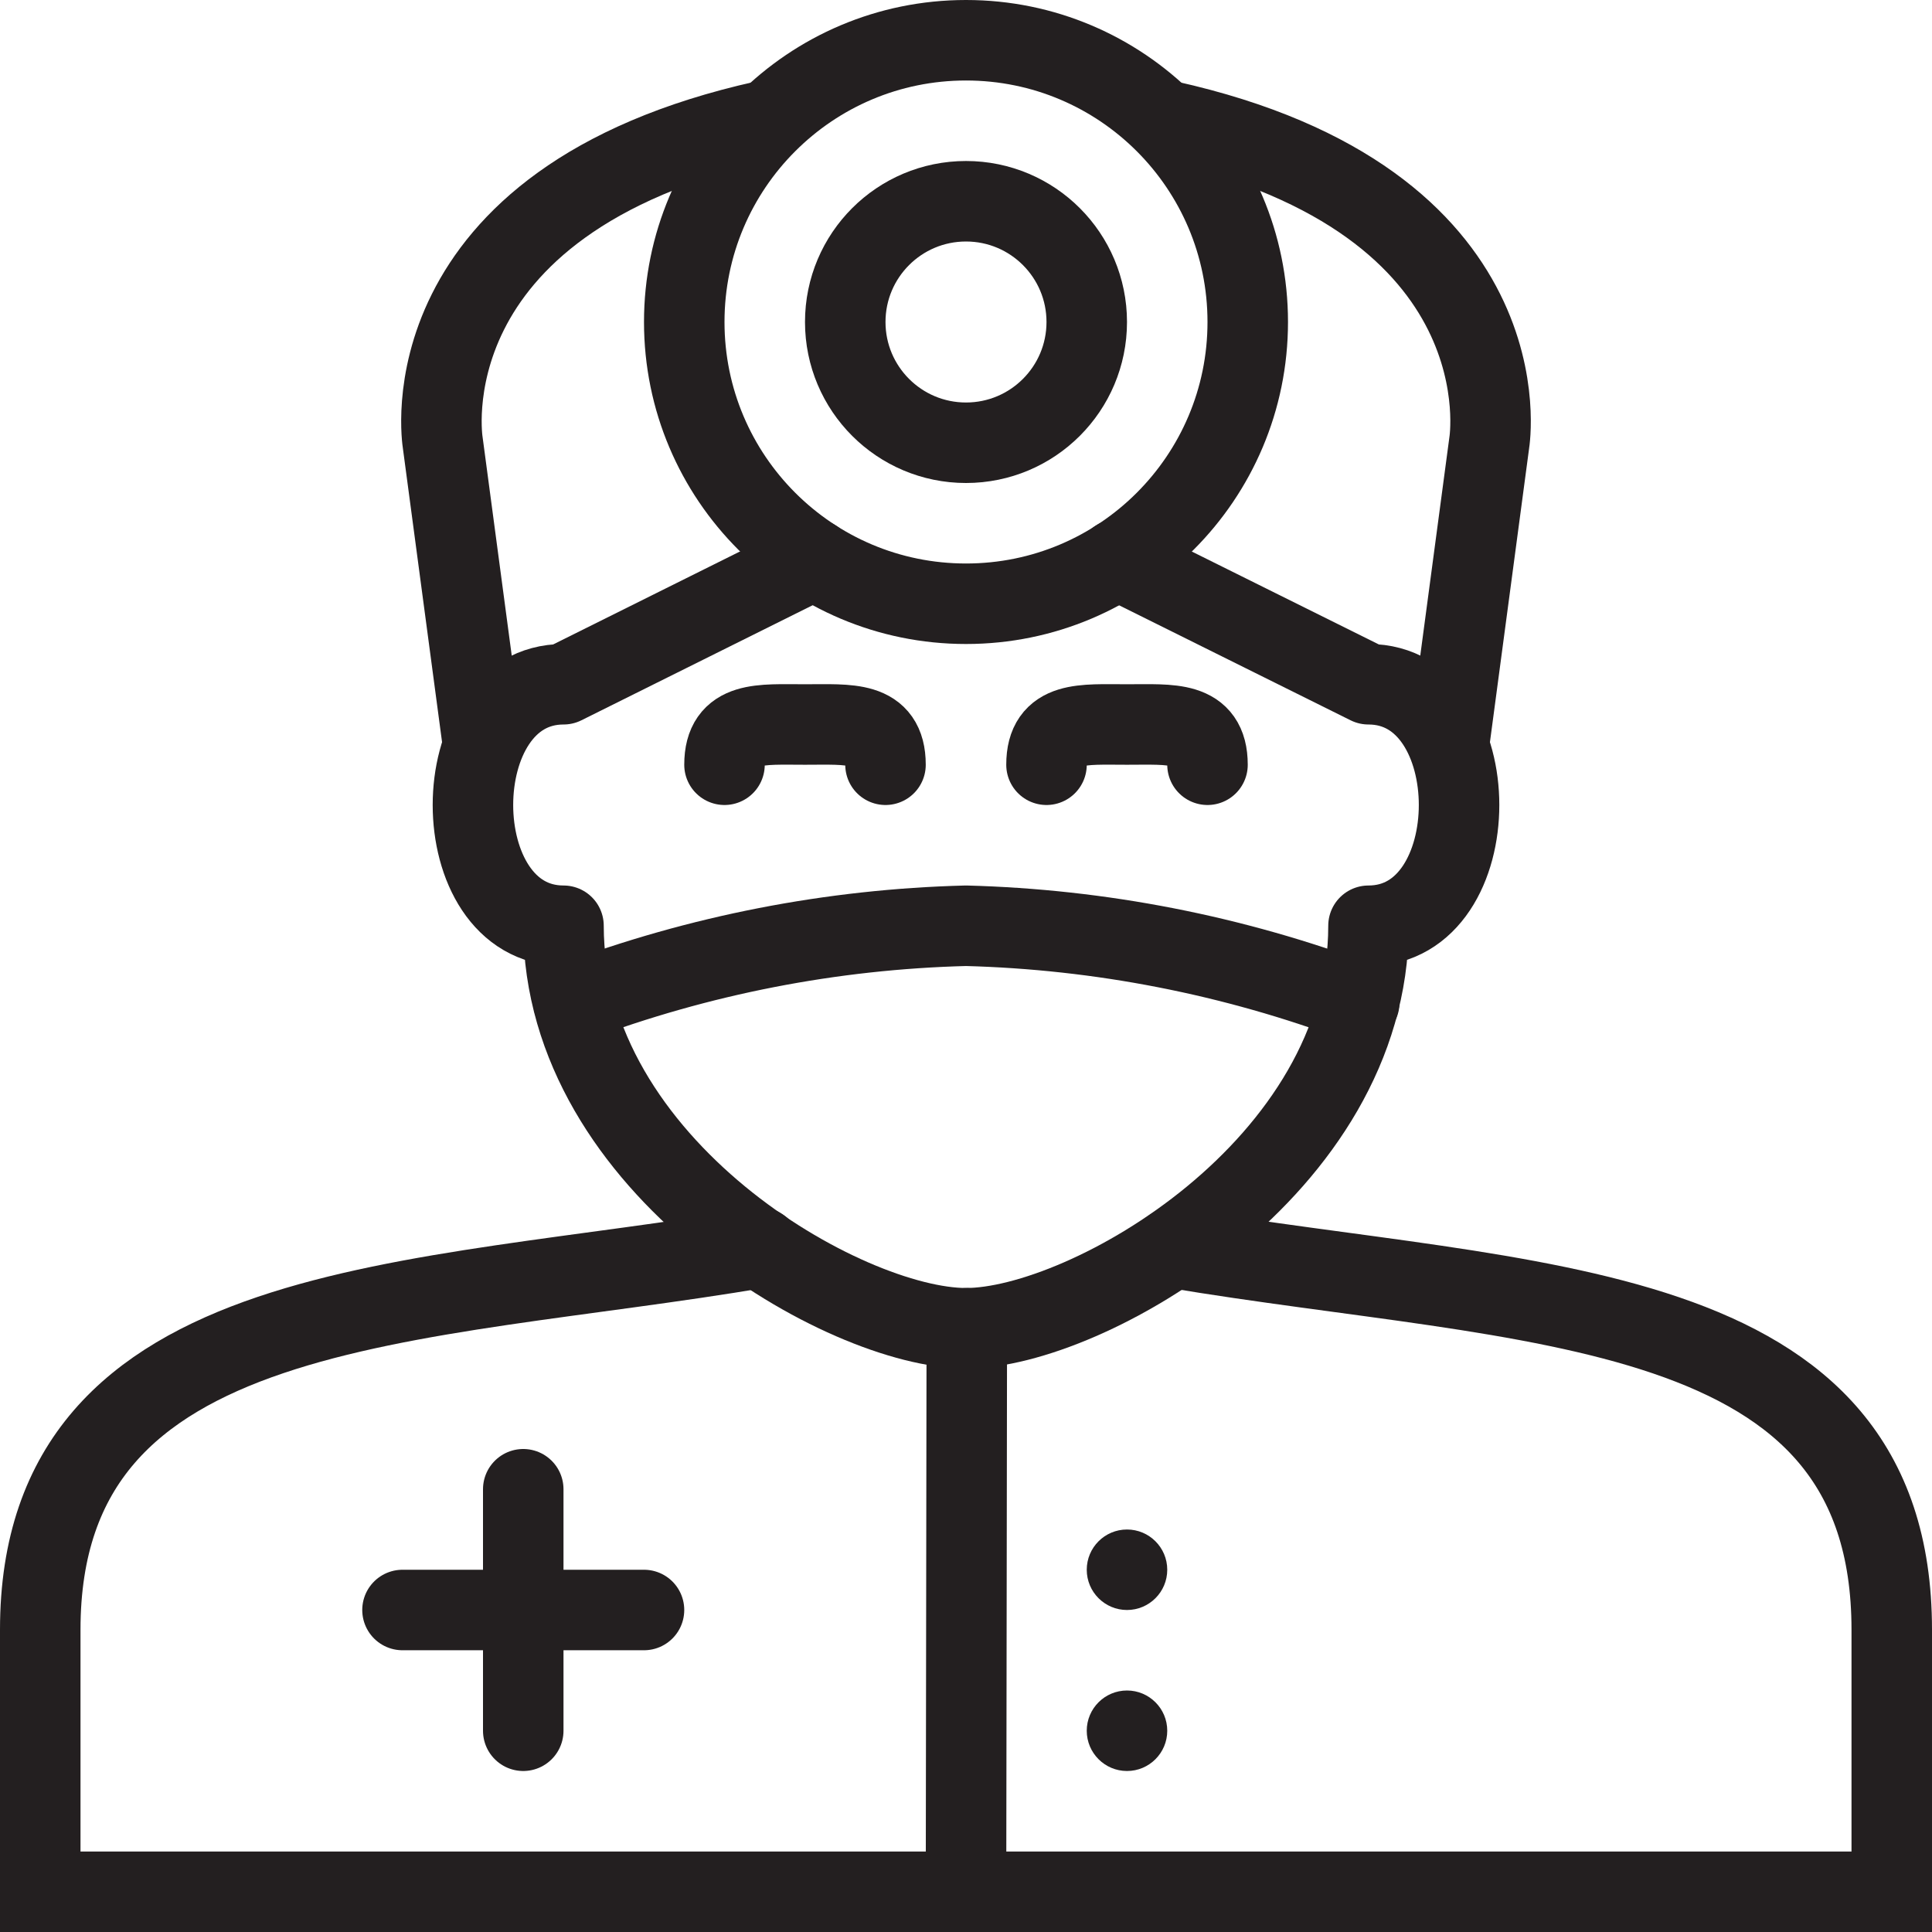<svg version="1.1" viewBox="0 0 48 48" xmlns="http://www.w3.org/2000/svg" xmlns:xlink="http://www.w3.org/1999/xlink" overflow="hidden"><defs></defs><g id="icons"><path d=" M 18 19 C 18 17.9 18.9 18 20 18 C 21.1 18 22 17.9 22 19" stroke="#231F20" stroke-width="2" stroke-linecap="round" stroke-miterlimit="10" fill="none"/><path d=" M 26 19 C 26 17.9 26.9 18 28 18 C 29.1 18 30 17.9 30 19" stroke="#231F20" stroke-width="2" stroke-linecap="round" stroke-miterlimit="10" fill="none"/><path d=" M 18.89 31 C 10.29 32.46 1 32.16 1 40.49 L 1 47 L 47 47 L 47 40.49 C 47 32.15 38 32.49 29.14 31" stroke="#231F20" stroke-width="2" stroke-linecap="round" stroke-miterlimit="10" fill="none"/><line x1="24.02" y1="33" x2="24" y2="47" stroke="#231F20" stroke-width="2" stroke-linecap="round" stroke-linejoin="round" fill="none"/><line x1="13" y1="37" x2="13" y2="43" stroke="#231F20" stroke-width="2" stroke-linecap="round" stroke-linejoin="round" fill="none"/><line x1="10" y1="40" x2="16" y2="40" stroke="#231F20" stroke-width="2" stroke-linecap="round" stroke-linejoin="round" fill="none"/><path d=" M 28 38 C 27.448 38 27 38.448 27 39 C 27 39.552 27.448 40 28 40 C 28.552 40 29 39.552 29 39 C 29 38.448 28.552 38 28 38 Z" fill="#231F20"/><path d=" M 28 42 C 27.448 42 27 42.448 27 43 C 27 43.552 27.448 44 28 44 C 28.552 44 29 43.552 29 43 C 29 42.448 28.552 42 28 42 Z" fill="#231F20"/><path d=" M 20.23 13.9 L 14 17 C 11 17 11 23 14 23 C 14 29 21 33 24 33 C 27 33 34 29 34 23 C 37 23 37 17 34 17 L 27.76 13.9" stroke="#231F20" stroke-width="2" stroke-linecap="round" stroke-linejoin="round" fill="none"/><path d=" M 19 3 C 10 5 11 11 11 11 L 12 18.5" stroke="#231F20" stroke-width="2" stroke-linecap="round" stroke-miterlimit="10" fill="none"/><path d=" M 29 3 C 38 5 37 11 37 11 L 36 18.5" stroke="#231F20" stroke-width="2" stroke-linecap="round" stroke-miterlimit="10" fill="none"/><path d=" M 14.25 24.9 C 17.371 23.728 20.667 23.085 24 23 C 27.34 23.088 30.642 23.734 33.77 24.91" stroke="#231F20" stroke-width="2" stroke-linecap="round" stroke-linejoin="round" fill="none"/><circle cx="24" cy="8" r="7" stroke="#231F20" stroke-width="2" stroke-linecap="round" stroke-linejoin="round" fill="none"/><circle cx="24" cy="8" r="3" stroke="#231F20" stroke-width="2" stroke-linecap="round" stroke-linejoin="round" fill="none"/></g></svg>